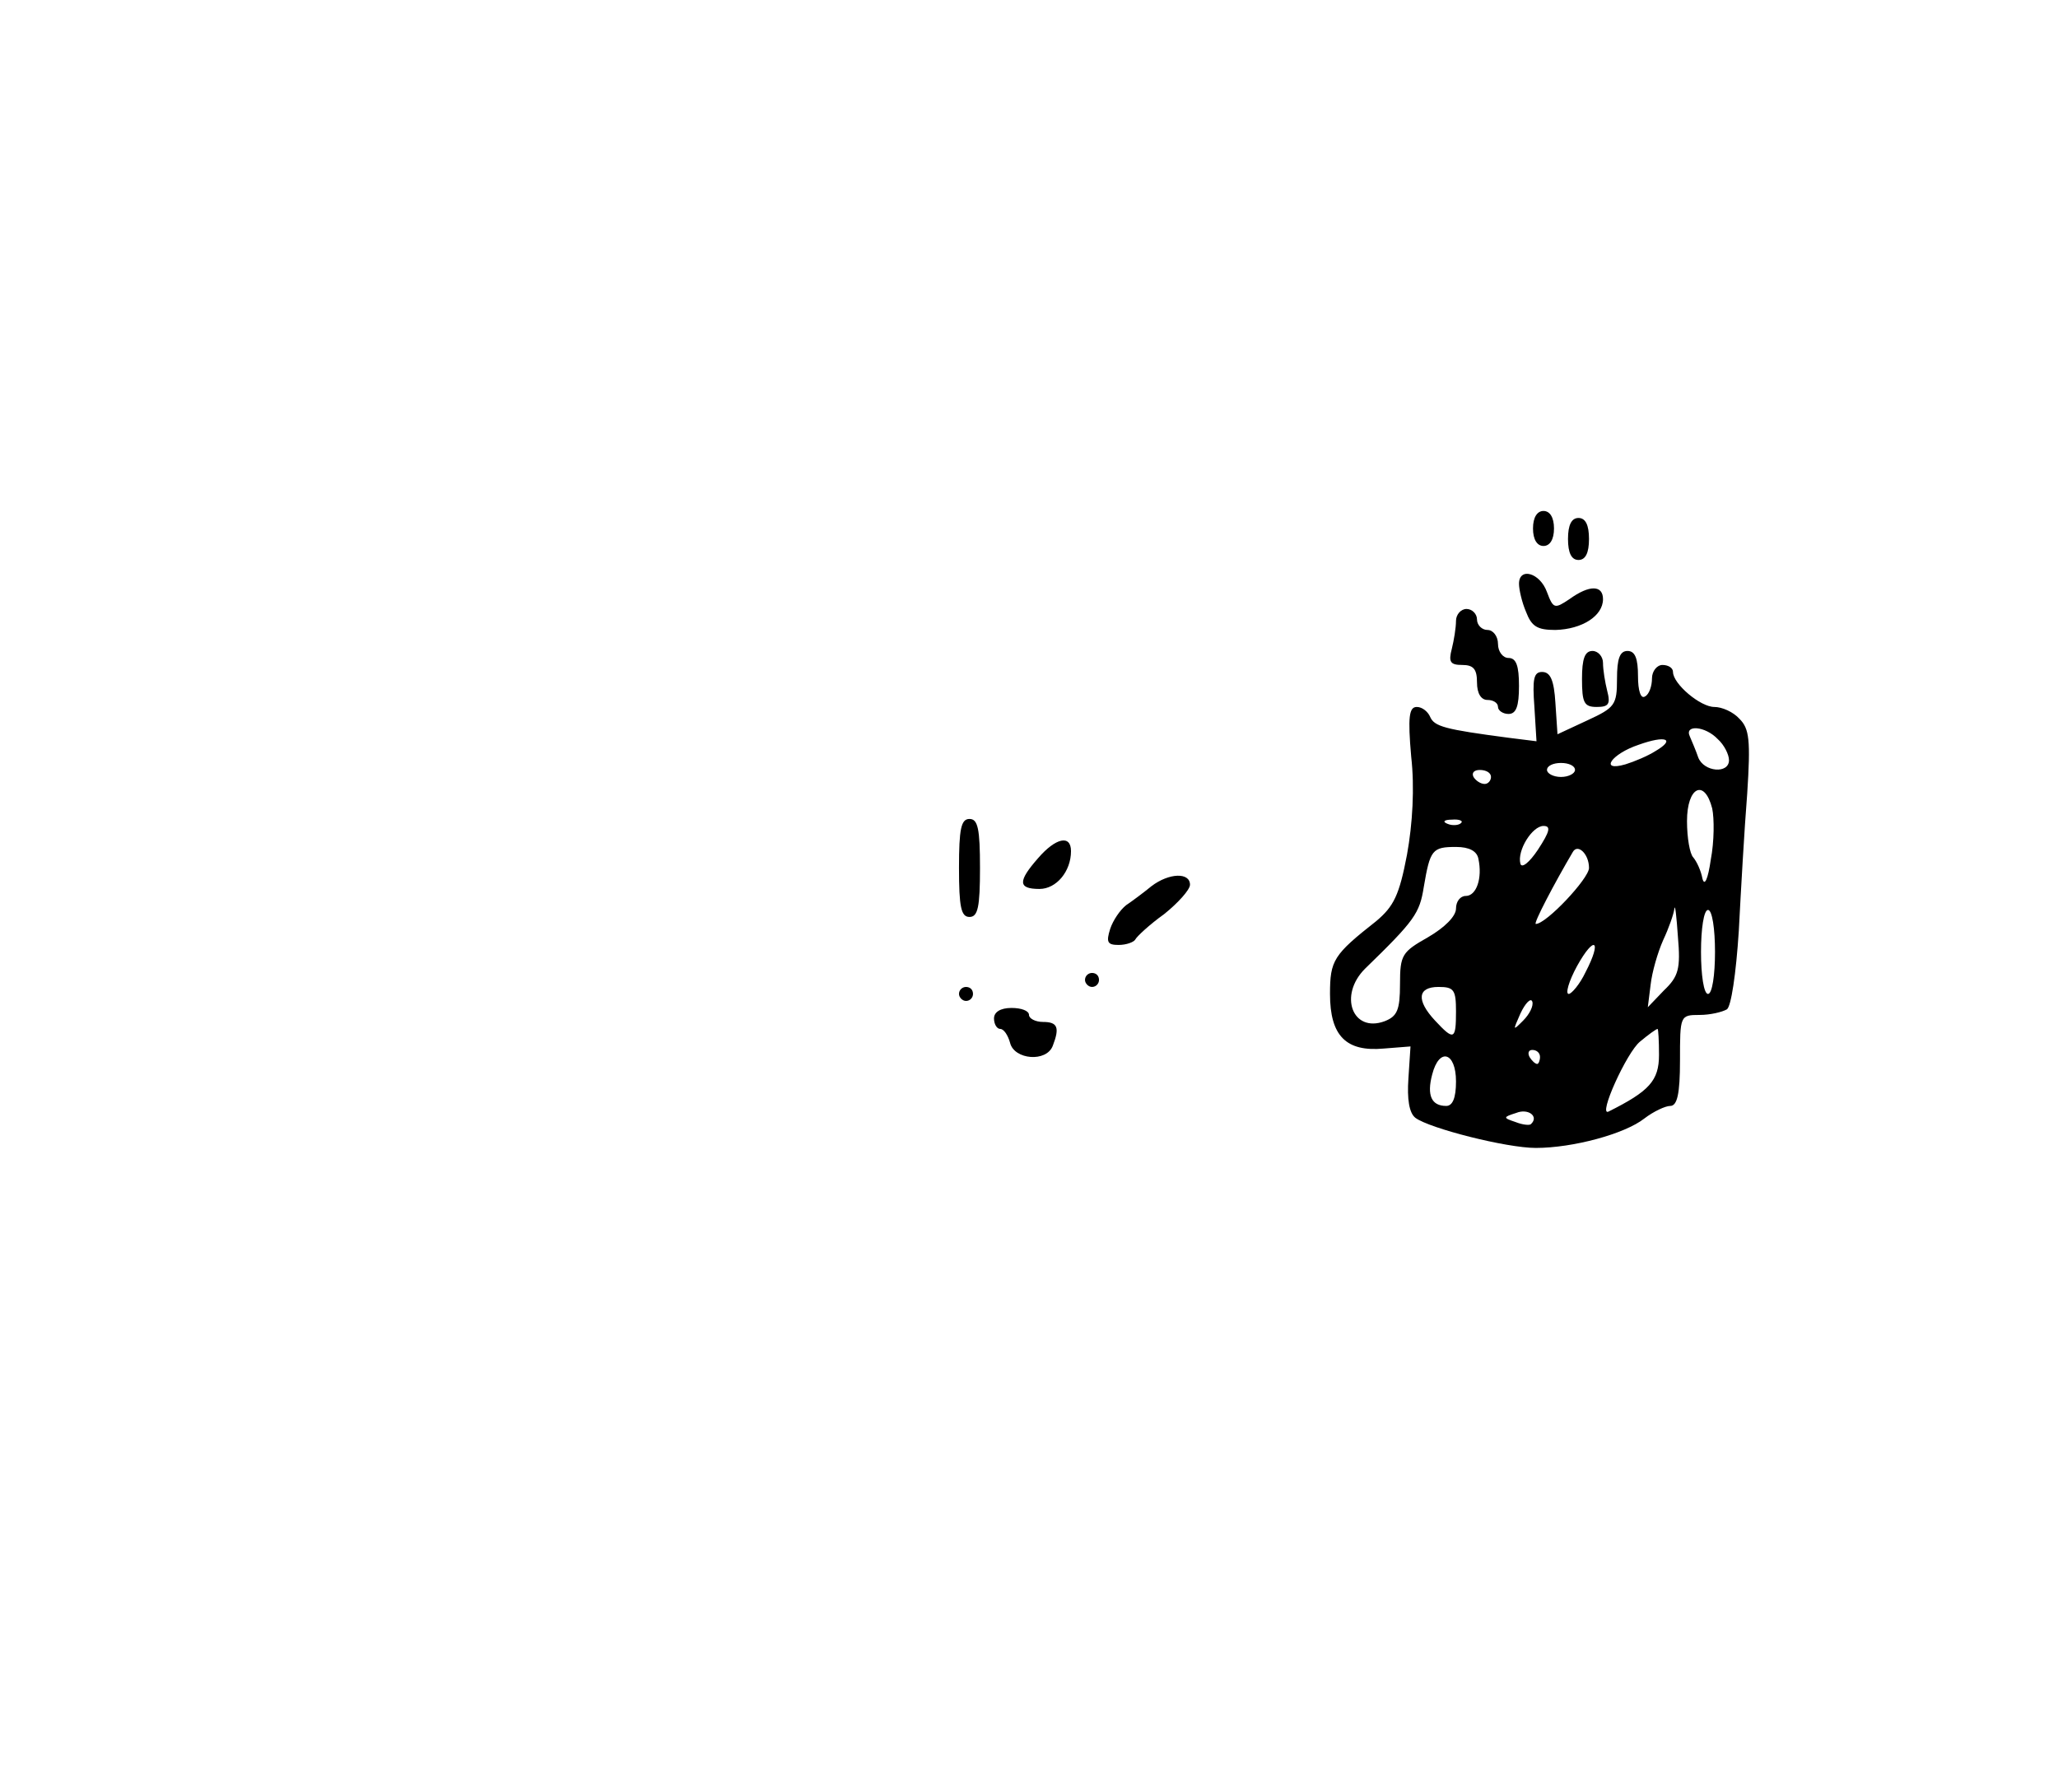 <?xml version="1.0" standalone="no"?>
<!DOCTYPE svg PUBLIC "-//W3C//DTD SVG 20010904//EN"
 "http://www.w3.org/TR/2001/REC-SVG-20010904/DTD/svg10.dtd">
<svg version="1.0" xmlns="http://www.w3.org/2000/svg"
 width="294pt" height="256pt" viewBox="0 0 294 256"
 preserveAspectRatio="xMidYMid meet">

<g transform="translate(0,256) scale(0.1,-0.1)"
fill="#000000" stroke="none">
<path d="M2190 1805 c0 -16 6 -25 15 -25 9 0 15 9 15 25 0 16 -6 25 -15 25 -9
0 -15 -9 -15 -25z"/>
<path d="M2240 1790 c0 -20 5 -30 15 -30 10 0 15 10 15 30 0 20 -5 30 -15 30
-10 0 -15 -10 -15 -30z"/>
<path d="M2170 1726 c0 -8 4 -26 10 -40 8 -21 16 -26 42 -26 38 1 68 20 68 44
0 20 -19 21 -48 0 -21 -14 -23 -14 -32 10 -10 28 -40 36 -40 12z"/>
<path d="M2080 1673 c0 -10 -3 -28 -6 -40 -5 -19 -2 -23 15 -23 16 0 21 -6 21
-25 0 -16 6 -25 15 -25 8 0 15 -4 15 -10 0 -5 7 -10 15 -10 11 0 15 11 15 40
0 29 -4 40 -15 40 -8 0 -15 9 -15 20 0 11 -7 20 -15 20 -8 0 -15 7 -15 15 0 8
-7 15 -15 15 -8 0 -15 -8 -15 -17z"/>
<path d="M2260 1590 c0 -34 3 -40 21 -40 17 0 20 4 15 23 -3 12 -6 30 -6 40 0
9 -7 17 -15 17 -11 0 -15 -11 -15 -40z"/>
<path d="M2310 1590 c0 -37 -3 -41 -42 -59 l-43 -20 -3 45 c-2 32 -7 44 -19
44 -12 0 -14 -10 -11 -50 l3 -49 -40 5 c-91 12 -106 16 -112 30 -3 7 -11 14
-19 14 -11 0 -13 -14 -8 -71 5 -44 2 -96 -6 -140 -11 -58 -19 -74 -44 -95 -61
-48 -66 -56 -66 -104 0 -60 23 -83 77 -78 l38 3 -3 -46 c-2 -29 1 -49 10 -56
20 -15 130 -43 172 -43 53 0 127 20 155 42 13 10 30 18 37 18 10 0 14 17 14
65 0 64 0 65 28 65 15 0 32 4 39 8 6 4 13 50 17 112 3 58 8 146 12 196 5 77 3
93 -11 107 -9 10 -25 17 -36 17 -20 0 -59 33 -59 50 0 6 -7 10 -15 10 -8 0
-15 -9 -15 -19 0 -11 -4 -23 -10 -26 -6 -4 -10 8 -10 29 0 25 -4 36 -15 36
-11 0 -15 -11 -15 -40z m144 -86 c9 -8 16 -22 16 -30 0 -20 -36 -17 -44 4 -3
9 -9 23 -12 30 -8 17 22 15 40 -4z m-89 -17 c-11 -7 -30 -15 -43 -19 -38 -11
-20 15 19 28 39 14 53 8 24 -9z m-115 -27 c0 -5 -9 -10 -20 -10 -11 0 -20 5
-20 10 0 6 9 10 20 10 11 0 20 -4 20 -10z m-120 -10 c0 -5 -4 -10 -9 -10 -6 0
-13 5 -16 10 -3 6 1 10 9 10 9 0 16 -4 16 -10z m316 -45 c3 -14 3 -47 -2 -73
-4 -28 -9 -39 -12 -27 -2 11 -8 24 -13 30 -5 5 -9 28 -9 52 0 49 25 61 36 18z
m-359 -21 c-3 -3 -12 -4 -19 -1 -8 3 -5 6 6 6 11 1 17 -2 13 -5z m110 -38
c-12 -18 -23 -27 -25 -20 -5 19 17 54 33 54 11 0 9 -8 -8 -34z m-85 -13 c6
-28 -3 -53 -18 -53 -8 0 -14 -8 -14 -18 0 -11 -16 -27 -40 -41 -37 -21 -40
-25 -40 -67 0 -37 -4 -46 -22 -53 -46 -17 -66 37 -28 75 71 69 78 79 84 117 9
53 12 57 46 57 19 0 30 -6 32 -17z m158 -13 c0 -15 -61 -80 -76 -80 -4 0 27
59 53 103 7 12 23 -3 23 -23z m107 -175 l-23 -24 4 32 c2 18 10 46 18 64 8 17
15 37 16 45 1 7 3 -11 5 -40 4 -46 1 -57 -20 -77z m73 55 c0 -33 -4 -60 -10
-60 -6 0 -10 27 -10 60 0 33 4 60 10 60 6 0 10 -27 10 -60z m-185 -29 c-8 -17
-20 -31 -24 -31 -5 0 0 18 12 40 25 45 36 37 12 -9z m-185 -56 c0 -41 -3 -42
-30 -13 -27 29 -25 48 5 48 22 0 25 -4 25 -35z m96 -13 c-15 -15 -15 -15 -4
10 7 15 15 23 17 17 2 -6 -4 -18 -13 -27z m194 -49 c0 -37 -14 -52 -72 -81
-16 -8 26 85 45 100 12 10 23 18 25 18 1 0 2 -17 2 -37z m-170 -3 c0 -5 -2
-10 -4 -10 -3 0 -8 5 -11 10 -3 6 -1 10 4 10 6 0 11 -4 11 -10z m-120 -35 c0
-24 -5 -35 -14 -35 -21 0 -28 15 -20 45 10 39 34 32 34 -10z m107 -61 c-2 -2
-12 -1 -22 3 -18 6 -18 7 1 13 17 7 33 -5 21 -16z"/>
<path d="M1370 1320 c0 -56 3 -70 15 -70 12 0 15 14 15 70 0 56 -3 70 -15 70
-12 0 -15 -14 -15 -70z"/>
<path d="M1483 1334 c-29 -33 -29 -44 2 -44 24 0 45 25 45 54 0 24 -22 19 -47
-10z"/>
<path d="M1645 1294 c-11 -9 -27 -21 -36 -27 -9 -7 -19 -22 -23 -34 -6 -19 -4
-23 12 -23 11 0 22 4 24 8 2 4 20 21 41 36 20 16 37 35 37 42 0 18 -30 17 -55
-2z"/>
<path d="M1550 1160 c0 -5 5 -10 10 -10 6 0 10 5 10 10 0 6 -4 10 -10 10 -5 0
-10 -4 -10 -10z"/>
<path d="M1370 1140 c0 -5 5 -10 10 -10 6 0 10 5 10 10 0 6 -4 10 -10 10 -5 0
-10 -4 -10 -10z"/>
<path d="M1420 1105 c0 -8 4 -15 9 -15 5 0 11 -9 14 -20 6 -24 52 -28 61 -4
10 26 7 34 -14 34 -11 0 -20 5 -20 10 0 6 -11 10 -25 10 -16 0 -25 -6 -25 -15z"/>
</g>
</svg>
